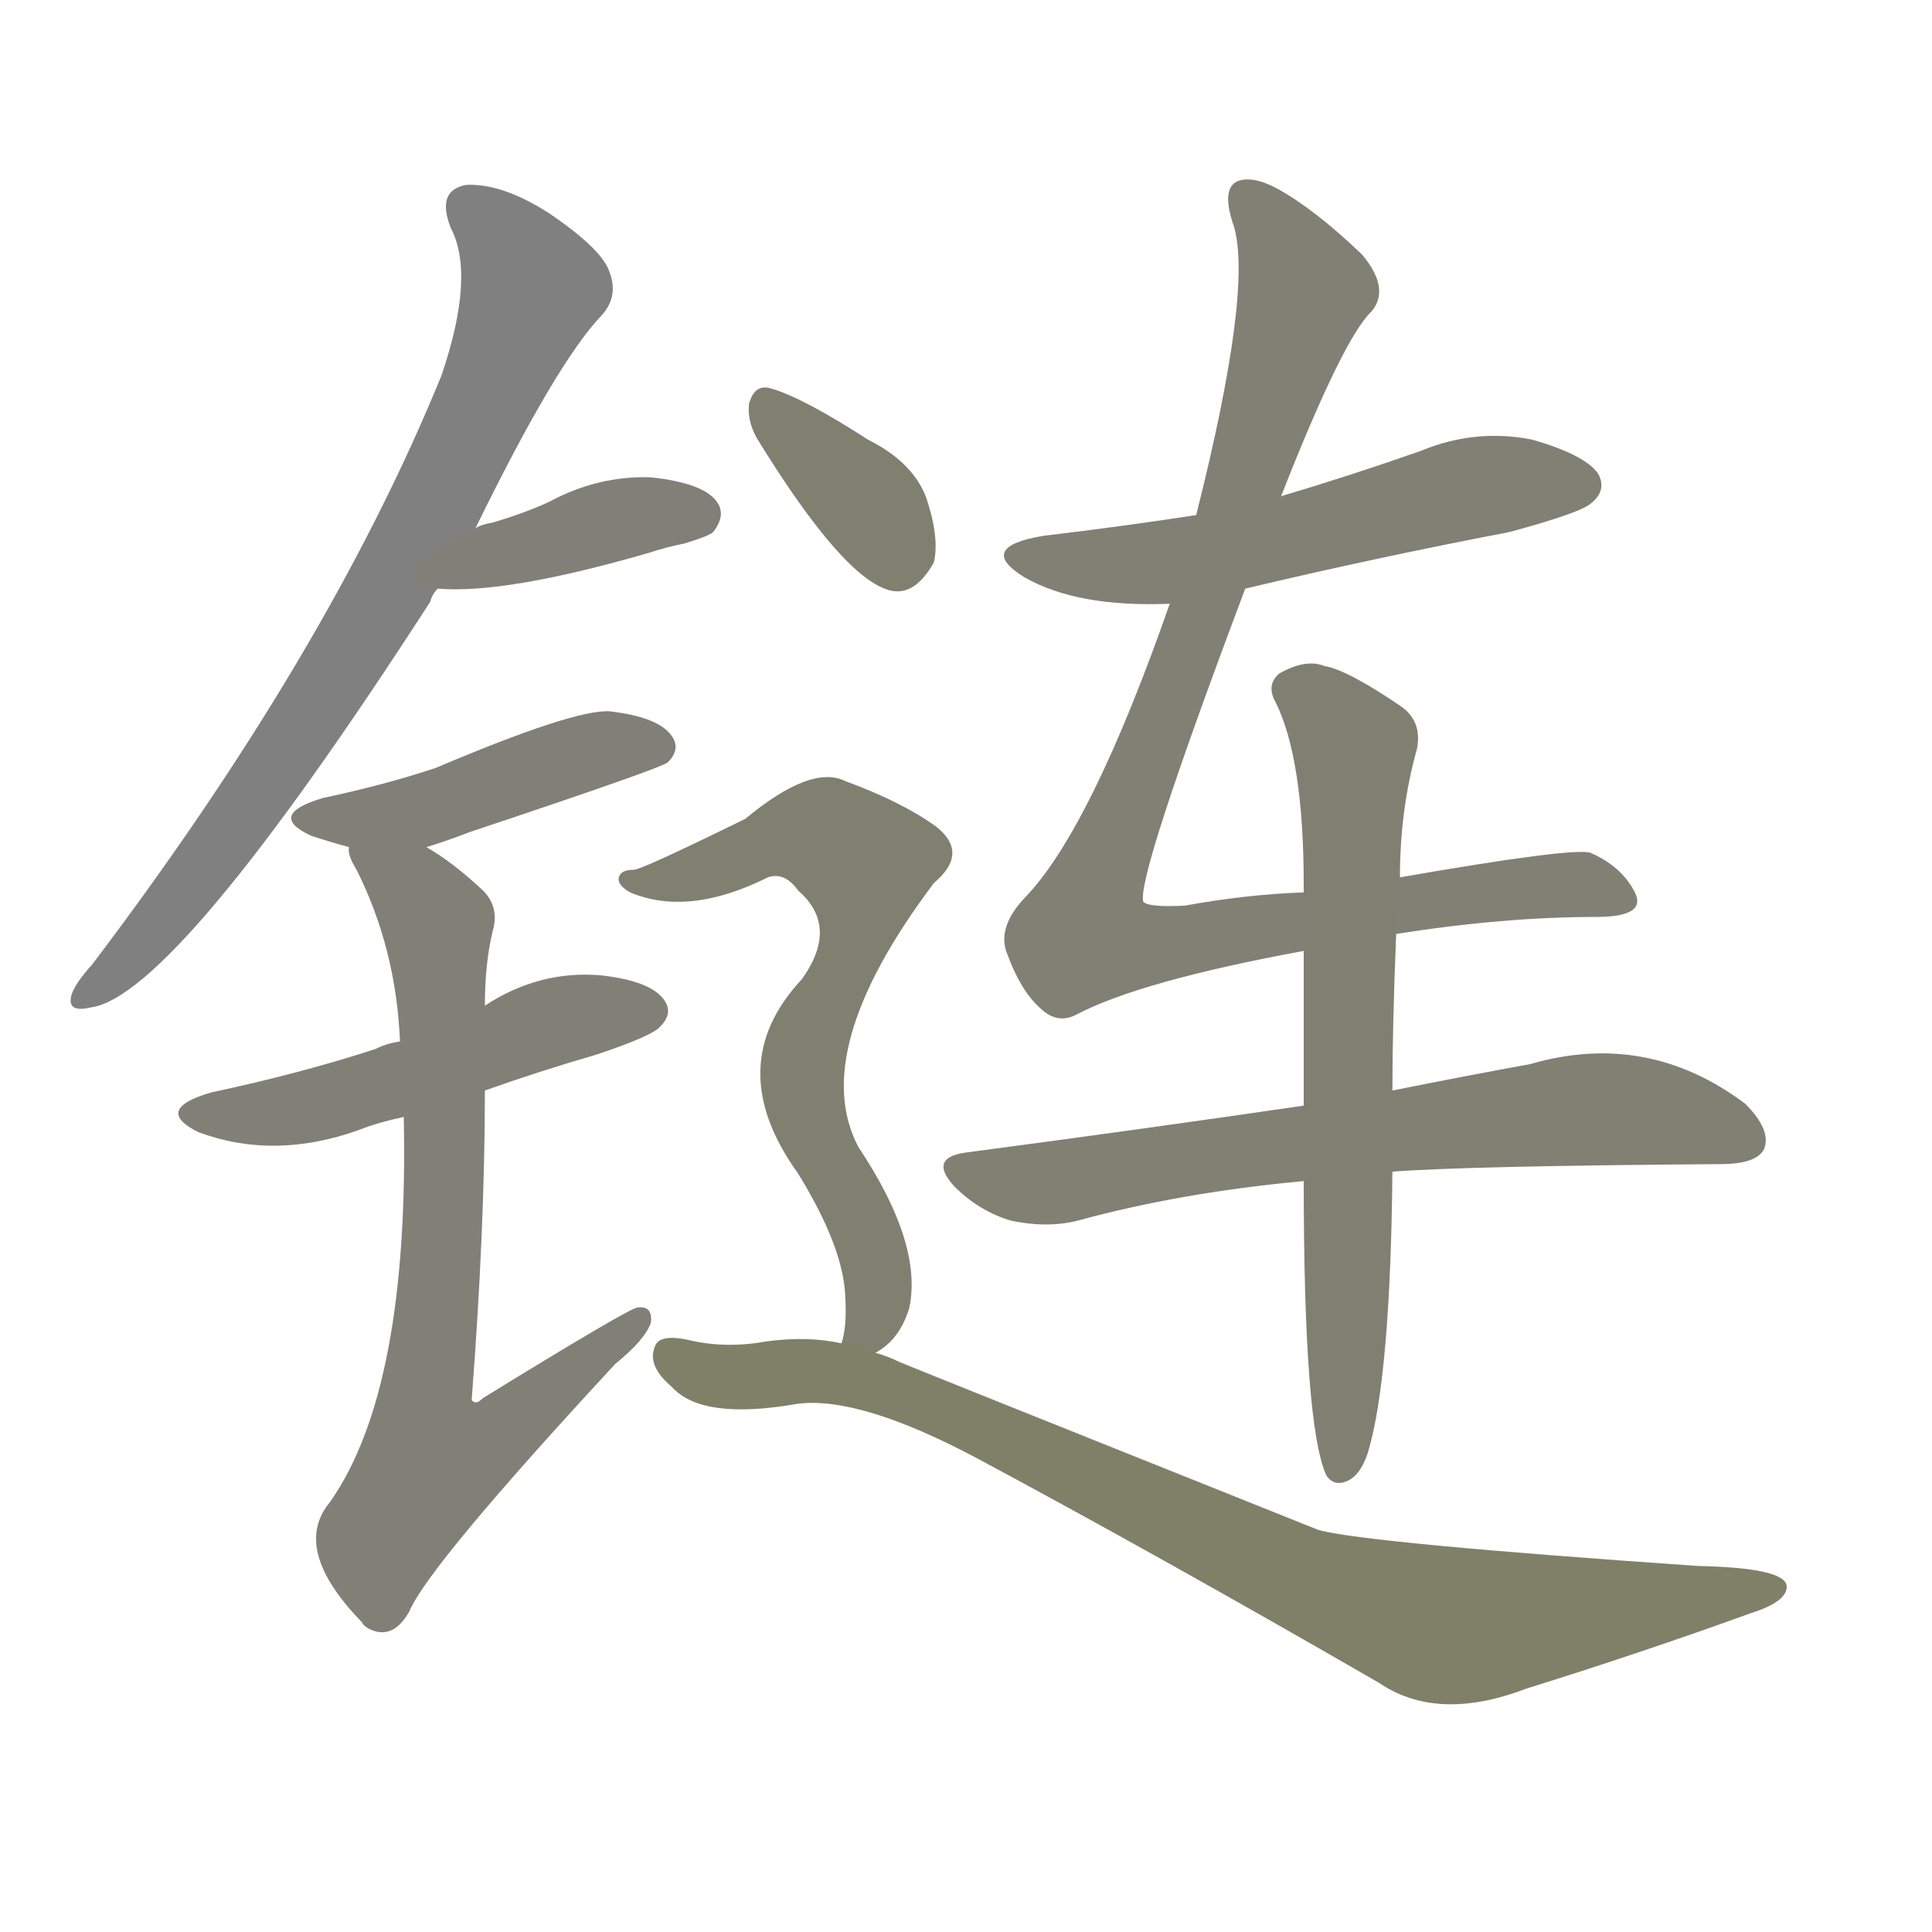 <svg version="1.1" viewBox="0 0 1024 1024" xmlns="http://www.w3.org/2000/svg">
  
  <g transform="scale(1, -1) translate(0, -900)">
    <style type="text/css">
        .stroke1 {fill: #808080;}
        .stroke2 {fill: #808079;}
        .stroke3 {fill: #808078;}
        .stroke4 {fill: #808077;}
        .stroke5 {fill: #808076;}
        .stroke6 {fill: #808075;}
        .stroke7 {fill: #808074;}
        .stroke8 {fill: #808073;}
        .stroke9 {fill: #808072;}
        .stroke10 {fill: #808071;}
        .stroke11 {fill: #808070;}
        .stroke12 {fill: #808069;}
        .stroke13 {fill: #808068;}
        .stroke14 {fill: #808067;}
        .stroke15 {fill: #808066;}
        .stroke16 {fill: #808065;}
        .stroke17 {fill: #808064;}
        .stroke18 {fill: #808063;}
        .stroke19 {fill: #808062;}
        .stroke20 {fill: #808061;}
        text {
            font-family: Helvetica;
            font-size: 50px;
            fill: #808060;
            paint-order: stroke;
            stroke: #000000;
            stroke-width: 4px;
            stroke-linecap: butt;
            stroke-linejoin: miter;
            font-weight: 800;
        }
    </style>

    <path d="M 252 620 Q 295 708 319 733 Q 328 743 323 756 Q 319 768 291 787 Q 266 803 247 802 Q 231 799 239 779 Q 252 754 234 701 Q 174 554 49 389 Q 40 379 38 373 Q 35 363 48 366 Q 93 372 228 581 Q 229 585 232 588 L 252 620 Z" class="stroke1"/>
    <path d="M 232 588 Q 268 585 344 607 Q 353 610 363 612 Q 376 616 378 618 Q 385 627 380 634 Q 373 644 345 647 Q 317 648 291 634 Q 278 628 261 623 Q 255 622 252 620 C 224 608 202 590 232 588 Z" class="stroke2"/>
    <path d="M 226 451 Q 236 454 249 459 Q 351 493 354 496 Q 361 503 356 510 Q 349 520 323 523 Q 304 524 231 493 Q 204 484 171 477 Q 141 468 165 457 Q 174 454 185 451 C 207 445 207 445 226 451 Z" class="stroke3"/>
    <path d="M 257 322 Q 285 332 316 341 Q 346 351 350 356 Q 357 363 352 370 Q 345 380 319 383 Q 286 386 257 367 L 212 348 Q 205 347 199 344 Q 159 331 112 321 Q 81 312 105 300 Q 145 285 190 301 Q 200 305 214 308 L 257 322 Z" class="stroke4"/>
    <path d="M 214 308 Q 217 164 175 104 Q 154 79 192 40 Q 192 39 195 37 Q 208 30 217 46 Q 227 70 326 177 Q 342 190 345 199 Q 346 208 338 207 Q 334 207 256 159 Q 252 155 250 158 Q 257 249 257 322 L 257 367 Q 257 389 261 406 Q 265 419 256 428 Q 240 443 226 451 C 201 468 175 479 185 451 Q 184 447 189 439 Q 210 397 212 348 L 214 308 Z" class="stroke5"/>
    <path d="M 660 588 Q 727 604 800 618 Q 837 628 843 633 Q 852 640 847 649 Q 840 659 812 667 Q 782 673 753 661 Q 716 648 679 637 L 634 627 Q 595 621 553 616 Q 517 610 543 594 Q 571 578 620 580 L 660 588 Z" class="stroke6"/>
    <path d="M 740 405 Q 797 414 846 414 Q 874 414 866 428 Q 859 441 843 448 Q 834 451 742 435 L 691 427 Q 661 426 628 420 Q 609 419 606 422 Q 602 434 660 588 L 679 637 Q 712 721 727 735 Q 737 747 722 765 Q 697 789 677 800 Q 664 807 656 804 Q 647 800 654 780 Q 664 746 634 627 L 620 580 Q 578 460 543 424 Q 528 408 534 394 Q 541 375 551 366 Q 560 357 570 362 Q 604 380 691 396 L 740 405 Z" class="stroke7"/>
    <path d="M 691 314 Q 609 302 511 289 Q 492 286 506 271 Q 519 258 536 253 Q 555 249 571 253 Q 626 268 691 274 L 738 279 Q 777 282 912 283 Q 931 283 935 291 Q 939 301 925 315 Q 873 354 811 336 Q 778 330 738 322 L 691 314 Z" class="stroke8"/>
    <path d="M 742 435 Q 742 471 751 503 Q 754 518 742 526 Q 714 545 702 547 Q 692 551 678 543 Q 671 537 676 528 Q 691 498 691 431 Q 691 430 691 427 L 691 396 Q 691 359 691 314 L 691 274 Q 691 144 703 118 Q 707 112 714 115 Q 721 118 725 130 Q 737 170 738 279 L 738 322 Q 738 356 740 405 L 742 435 Z" class="stroke9"/>
    <path d="M 401 668 Q 447 593 472 587 Q 485 584 495 602 Q 498 615 491 636 Q 484 655 460 667 Q 426 689 409 694 Q 400 697 397 686 Q 396 677 401 668 Z" class="stroke10"/>
    <path d="M 464 183 Q 477 190 482 207 Q 489 241 455 292 Q 428 343 495 432 Q 514 448 496 462 Q 478 475 448 486 Q 430 495 395 466 Q 340 439 336 439 Q 329 439 328 435 Q 327 431 334 427 Q 365 414 407 435 Q 416 438 423 428 Q 445 409 425 381 Q 382 335 423 278 Q 447 239 448 213 Q 449 197 446 188 C 442 165 442 165 464 183 Z" class="stroke11"/>
    <path d="M 446 188 Q 428 192 406 189 Q 384 185 364 190 Q 349 193 347 186 Q 343 176 356 165 Q 372 147 423 156 Q 456 160 518 127 Q 615 75 731 8 Q 762 -13 809 5 Q 870 24 928 45 Q 947 51 947 59 Q 947 69 900 70 Q 726 82 699 89 Q 489 173 477 178 Q 471 181 464 183 L 446 188 Z" class="stroke12"/>
    
    
    
    
    
    
    
    
    
    
    
    </g>
</svg>